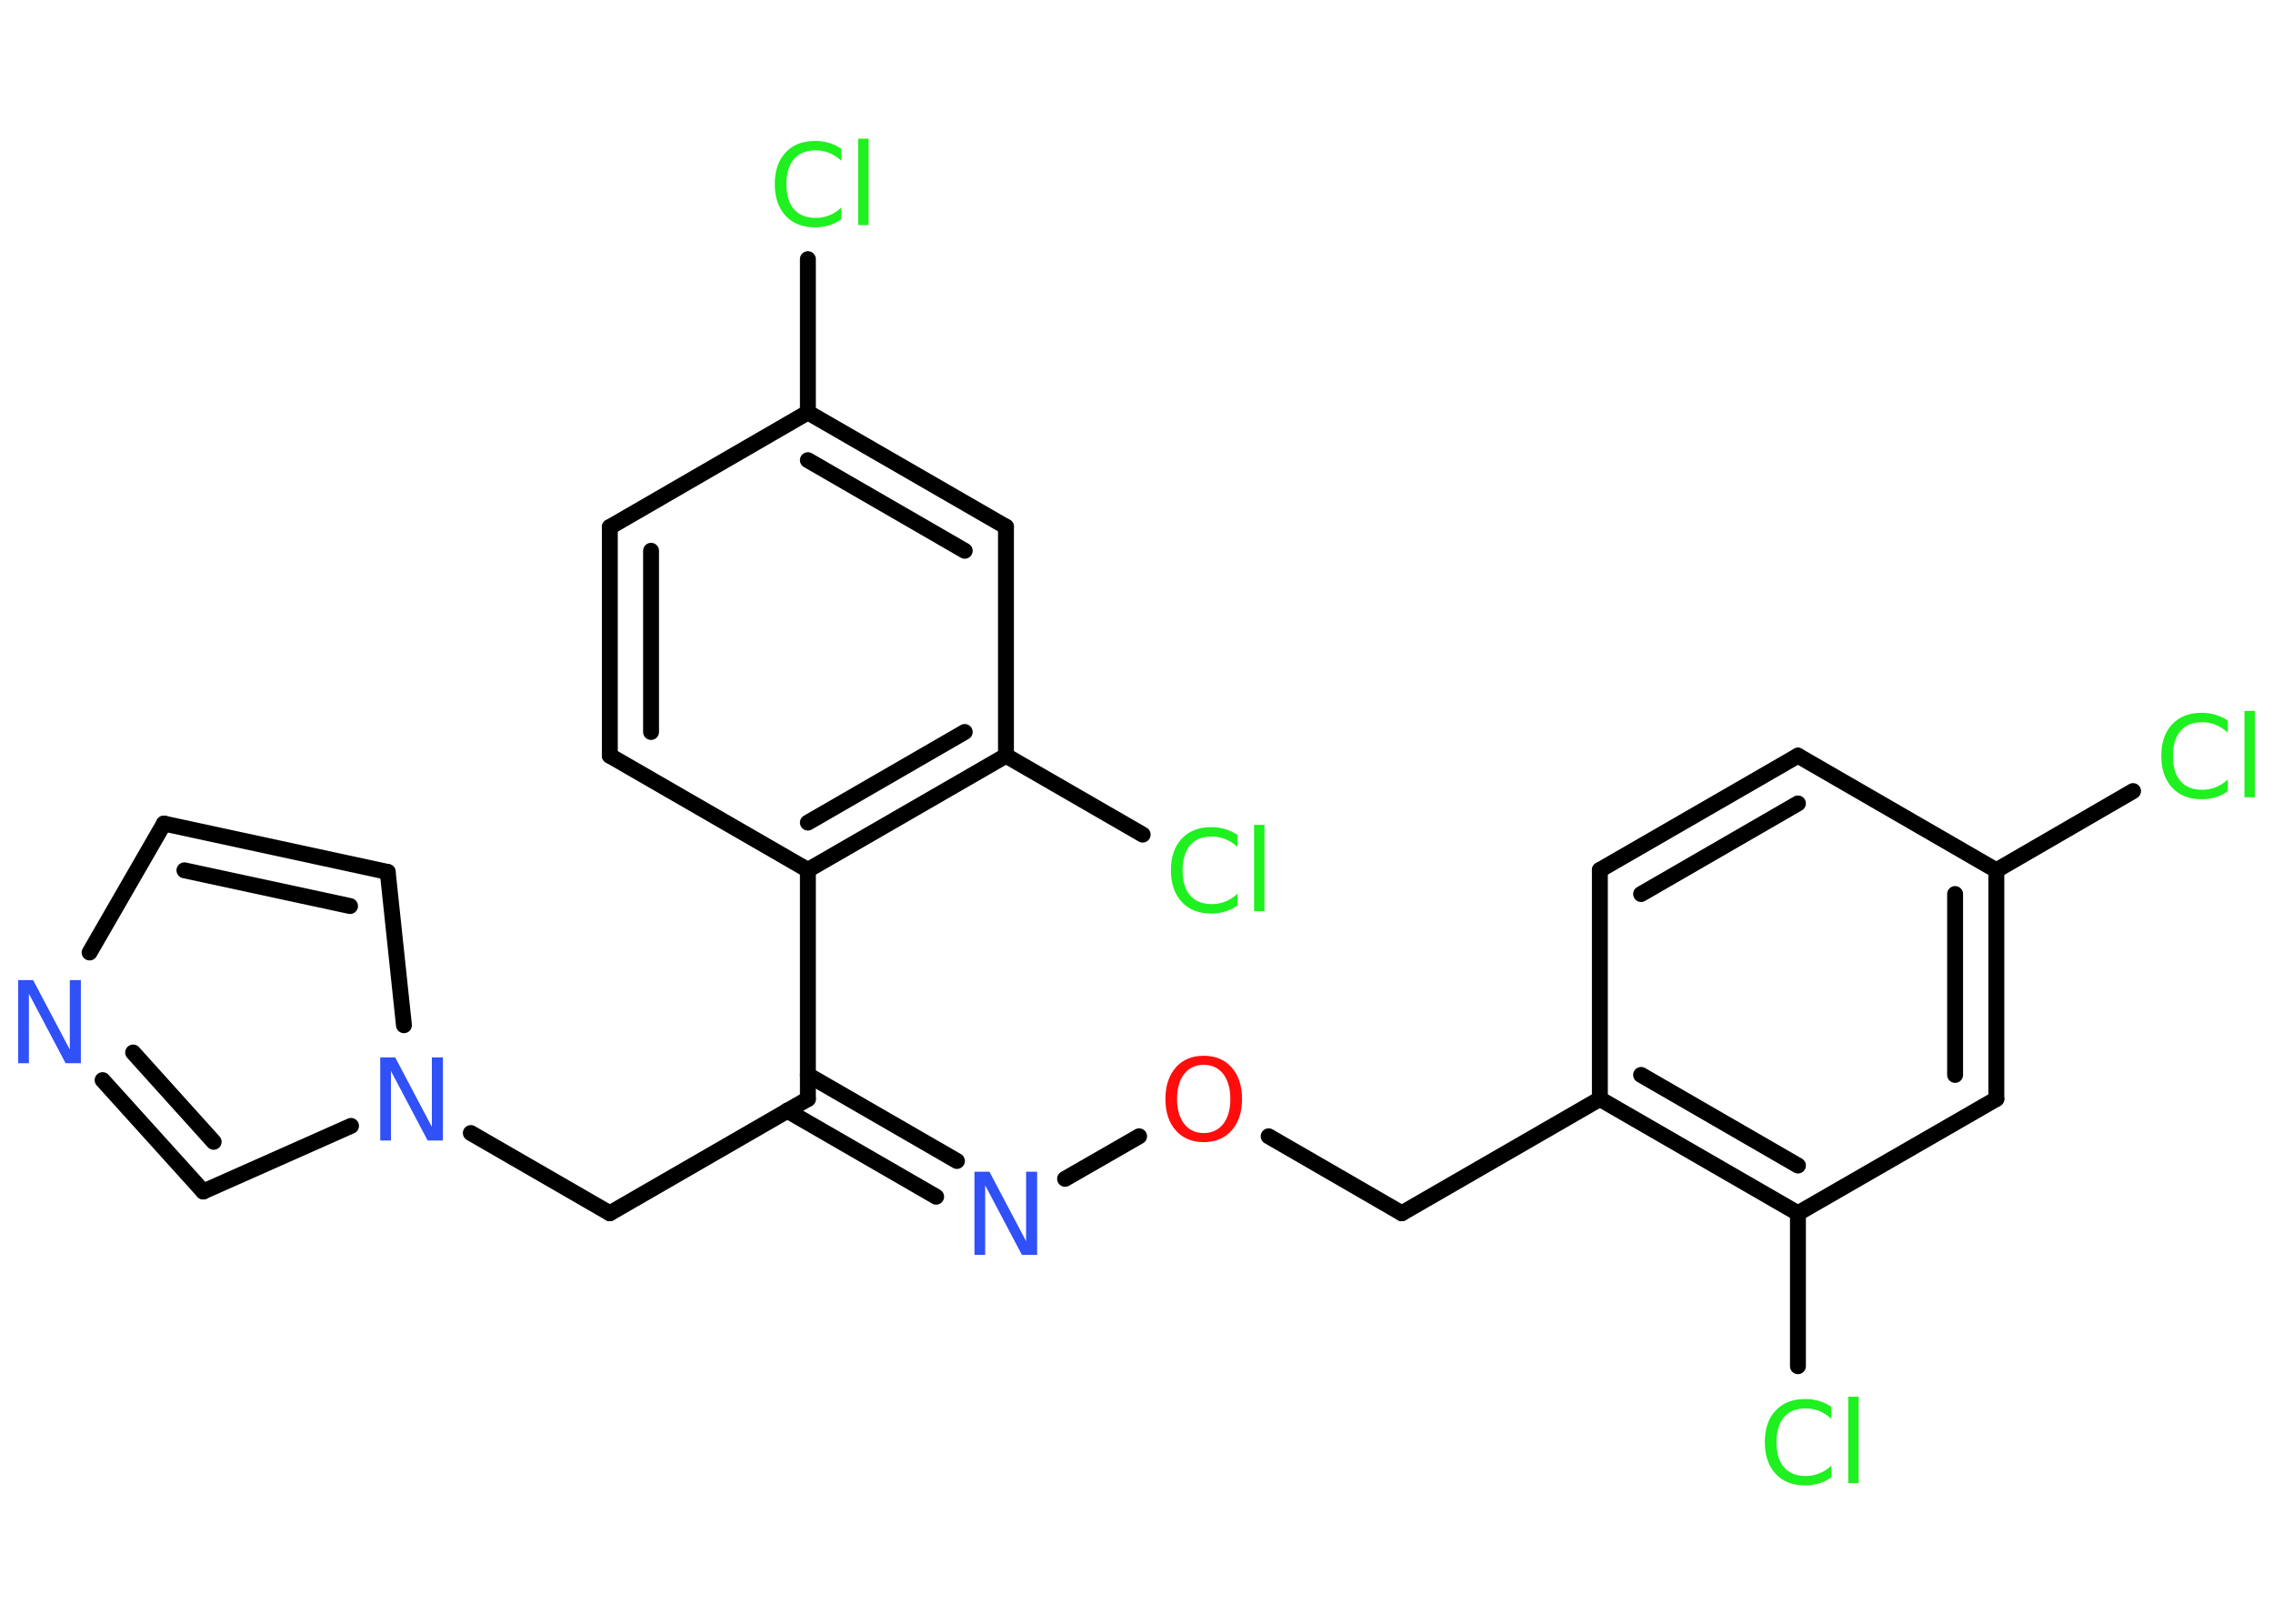 <?xml version='1.0' encoding='UTF-8'?>
<!DOCTYPE svg PUBLIC "-//W3C//DTD SVG 1.1//EN" "http://www.w3.org/Graphics/SVG/1.1/DTD/svg11.dtd">
<svg version='1.2' xmlns='http://www.w3.org/2000/svg' xmlns:xlink='http://www.w3.org/1999/xlink' width='70.0mm' height='50.0mm' viewBox='0 0 70.0 50.0'>
  <desc>Generated by the Chemistry Development Kit (http://github.com/cdk)</desc>
  <g stroke-linecap='round' stroke-linejoin='round' stroke='#000000' stroke-width='.49' fill='#1FF01F'>
    <rect x='.0' y='.0' width='70.0' height='50.0' fill='#FFFFFF' stroke='none'/>
    <g id='mol1' class='mol'>
      <line id='mol1bnd1' class='bond' x1='65.69' y1='24.36' x2='61.48' y2='26.8'/>
      <g id='mol1bnd2' class='bond'>
        <line x1='61.48' y1='33.84' x2='61.48' y2='26.8'/>
        <line x1='60.21' y1='33.1' x2='60.21' y2='27.53'/>
      </g>
      <line id='mol1bnd3' class='bond' x1='61.48' y1='33.84' x2='55.37' y2='37.36'/>
      <line id='mol1bnd4' class='bond' x1='55.37' y1='37.36' x2='55.37' y2='42.07'/>
      <g id='mol1bnd5' class='bond'>
        <line x1='49.27' y1='33.84' x2='55.37' y2='37.36'/>
        <line x1='50.54' y1='33.1' x2='55.37' y2='35.89'/>
      </g>
      <line id='mol1bnd6' class='bond' x1='49.27' y1='33.84' x2='43.17' y2='37.36'/>
      <line id='mol1bnd7' class='bond' x1='43.17' y1='37.36' x2='39.07' y2='34.99'/>
      <line id='mol1bnd8' class='bond' x1='35.08' y1='34.99' x2='32.8' y2='36.3'/>
      <g id='mol1bnd9' class='bond'>
        <line x1='28.83' y1='36.85' x2='24.24' y2='34.2'/>
        <line x1='29.47' y1='35.75' x2='24.88' y2='33.1'/>
      </g>
      <line id='mol1bnd10' class='bond' x1='24.88' y1='33.84' x2='18.78' y2='37.36'/>
      <line id='mol1bnd11' class='bond' x1='18.78' y1='37.36' x2='14.5' y2='34.89'/>
      <line id='mol1bnd12' class='bond' x1='12.44' y1='31.57' x2='11.94' y2='26.85'/>
      <g id='mol1bnd13' class='bond'>
        <line x1='11.94' y1='26.85' x2='5.05' y2='25.36'/>
        <line x1='10.78' y1='27.9' x2='5.68' y2='26.8'/>
      </g>
      <line id='mol1bnd14' class='bond' x1='5.05' y1='25.36' x2='2.76' y2='29.33'/>
      <g id='mol1bnd15' class='bond'>
        <line x1='3.16' y1='33.26' x2='6.26' y2='36.69'/>
        <line x1='4.1' y1='32.41' x2='6.58' y2='35.16'/>
      </g>
      <line id='mol1bnd16' class='bond' x1='10.81' y1='34.67' x2='6.26' y2='36.69'/>
      <line id='mol1bnd17' class='bond' x1='24.88' y1='33.84' x2='24.88' y2='26.79'/>
      <g id='mol1bnd18' class='bond'>
        <line x1='24.88' y1='26.79' x2='30.98' y2='23.27'/>
        <line x1='24.88' y1='25.33' x2='29.71' y2='22.54'/>
      </g>
      <line id='mol1bnd19' class='bond' x1='30.98' y1='23.27' x2='35.19' y2='25.7'/>
      <line id='mol1bnd20' class='bond' x1='30.98' y1='23.27' x2='30.98' y2='16.22'/>
      <g id='mol1bnd21' class='bond'>
        <line x1='30.98' y1='16.22' x2='24.88' y2='12.7'/>
        <line x1='29.71' y1='16.96' x2='24.88' y2='14.17'/>
      </g>
      <line id='mol1bnd22' class='bond' x1='24.88' y1='12.7' x2='24.88' y2='7.98'/>
      <line id='mol1bnd23' class='bond' x1='24.88' y1='12.7' x2='18.78' y2='16.23'/>
      <g id='mol1bnd24' class='bond'>
        <line x1='18.78' y1='16.23' x2='18.78' y2='23.27'/>
        <line x1='20.05' y1='16.96' x2='20.05' y2='22.54'/>
      </g>
      <line id='mol1bnd25' class='bond' x1='24.88' y1='26.79' x2='18.78' y2='23.27'/>
      <line id='mol1bnd26' class='bond' x1='49.27' y1='33.84' x2='49.27' y2='26.79'/>
      <g id='mol1bnd27' class='bond'>
        <line x1='55.37' y1='23.27' x2='49.27' y2='26.79'/>
        <line x1='55.37' y1='24.74' x2='50.54' y2='27.53'/>
      </g>
      <line id='mol1bnd28' class='bond' x1='61.48' y1='26.8' x2='55.37' y2='23.27'/>
      <path id='mol1atm1' class='atom' d='M68.61 22.19v.37q-.18 -.16 -.37 -.24q-.2 -.08 -.42 -.08q-.44 .0 -.67 .27q-.23 .27 -.23 .77q.0 .51 .23 .77q.23 .27 .67 .27q.22 .0 .42 -.08q.2 -.08 .37 -.24v.36q-.18 .13 -.38 .19q-.2 .06 -.43 .06q-.58 .0 -.91 -.36q-.33 -.36 -.33 -.97q.0 -.62 .33 -.97q.33 -.36 .91 -.36q.23 .0 .43 .06q.2 .06 .38 .18zM69.12 21.89h.32v2.66h-.32v-2.66z' stroke='none'/>
      <path id='mol1atm5' class='atom' d='M56.4 43.32v.37q-.18 -.16 -.37 -.24q-.2 -.08 -.42 -.08q-.44 .0 -.67 .27q-.23 .27 -.23 .77q.0 .51 .23 .77q.23 .27 .67 .27q.22 .0 .42 -.08q.2 -.08 .37 -.24v.36q-.18 .13 -.38 .19q-.2 .06 -.43 .06q-.58 .0 -.91 -.36q-.33 -.36 -.33 -.97q.0 -.62 .33 -.97q.33 -.36 .91 -.36q.23 .0 .43 .06q.2 .06 .38 .18zM56.92 43.01h.32v2.66h-.32v-2.66z' stroke='none'/>
      <path id='mol1atm8' class='atom' d='M37.07 32.79q-.38 .0 -.6 .28q-.22 .28 -.22 .77q.0 .48 .22 .77q.22 .28 .6 .28q.38 .0 .6 -.28q.22 -.28 .22 -.77q.0 -.48 -.22 -.77q-.22 -.28 -.6 -.28zM37.07 32.51q.54 .0 .86 .36q.32 .36 .32 .97q.0 .61 -.32 .97q-.32 .36 -.86 .36q-.54 .0 -.86 -.36q-.32 -.36 -.32 -.97q.0 -.6 .32 -.97q.32 -.36 .86 -.36z' stroke='none' fill='#FF0D0D'/>
      <path id='mol1atm9' class='atom' d='M30.01 36.08h.46l1.13 2.14v-2.14h.34v2.56h-.47l-1.13 -2.14v2.14h-.33v-2.56z' stroke='none' fill='#3050F8'/>
      <path id='mol1atm12' class='atom' d='M11.71 32.56h.46l1.13 2.14v-2.14h.34v2.56h-.47l-1.13 -2.14v2.14h-.33v-2.56z' stroke='none' fill='#3050F8'/>
      <path id='mol1atm15' class='atom' d='M.56 30.18h.46l1.13 2.14v-2.14h.34v2.56h-.47l-1.13 -2.14v2.14h-.33v-2.56z' stroke='none' fill='#3050F8'/>
      <path id='mol1atm19' class='atom' d='M38.11 25.71v.37q-.18 -.16 -.37 -.24q-.2 -.08 -.42 -.08q-.44 .0 -.67 .27q-.23 .27 -.23 .77q.0 .51 .23 .77q.23 .27 .67 .27q.22 .0 .42 -.08q.2 -.08 .37 -.24v.36q-.18 .13 -.38 .19q-.2 .06 -.43 .06q-.58 .0 -.91 -.36q-.33 -.36 -.33 -.97q.0 -.62 .33 -.97q.33 -.36 .91 -.36q.23 .0 .43 .06q.2 .06 .38 .18zM38.62 25.4h.32v2.66h-.32v-2.66z' stroke='none'/>
      <path id='mol1atm22' class='atom' d='M25.91 4.58v.37q-.18 -.16 -.37 -.24q-.2 -.08 -.42 -.08q-.44 .0 -.67 .27q-.23 .27 -.23 .77q.0 .51 .23 .77q.23 .27 .67 .27q.22 .0 .42 -.08q.2 -.08 .37 -.24v.36q-.18 .13 -.38 .19q-.2 .06 -.43 .06q-.58 .0 -.91 -.36q-.33 -.36 -.33 -.97q.0 -.62 .33 -.97q.33 -.36 .91 -.36q.23 .0 .43 .06q.2 .06 .38 .18zM26.43 4.27h.32v2.66h-.32v-2.66z' stroke='none'/>
    </g>
  </g>
</svg>
